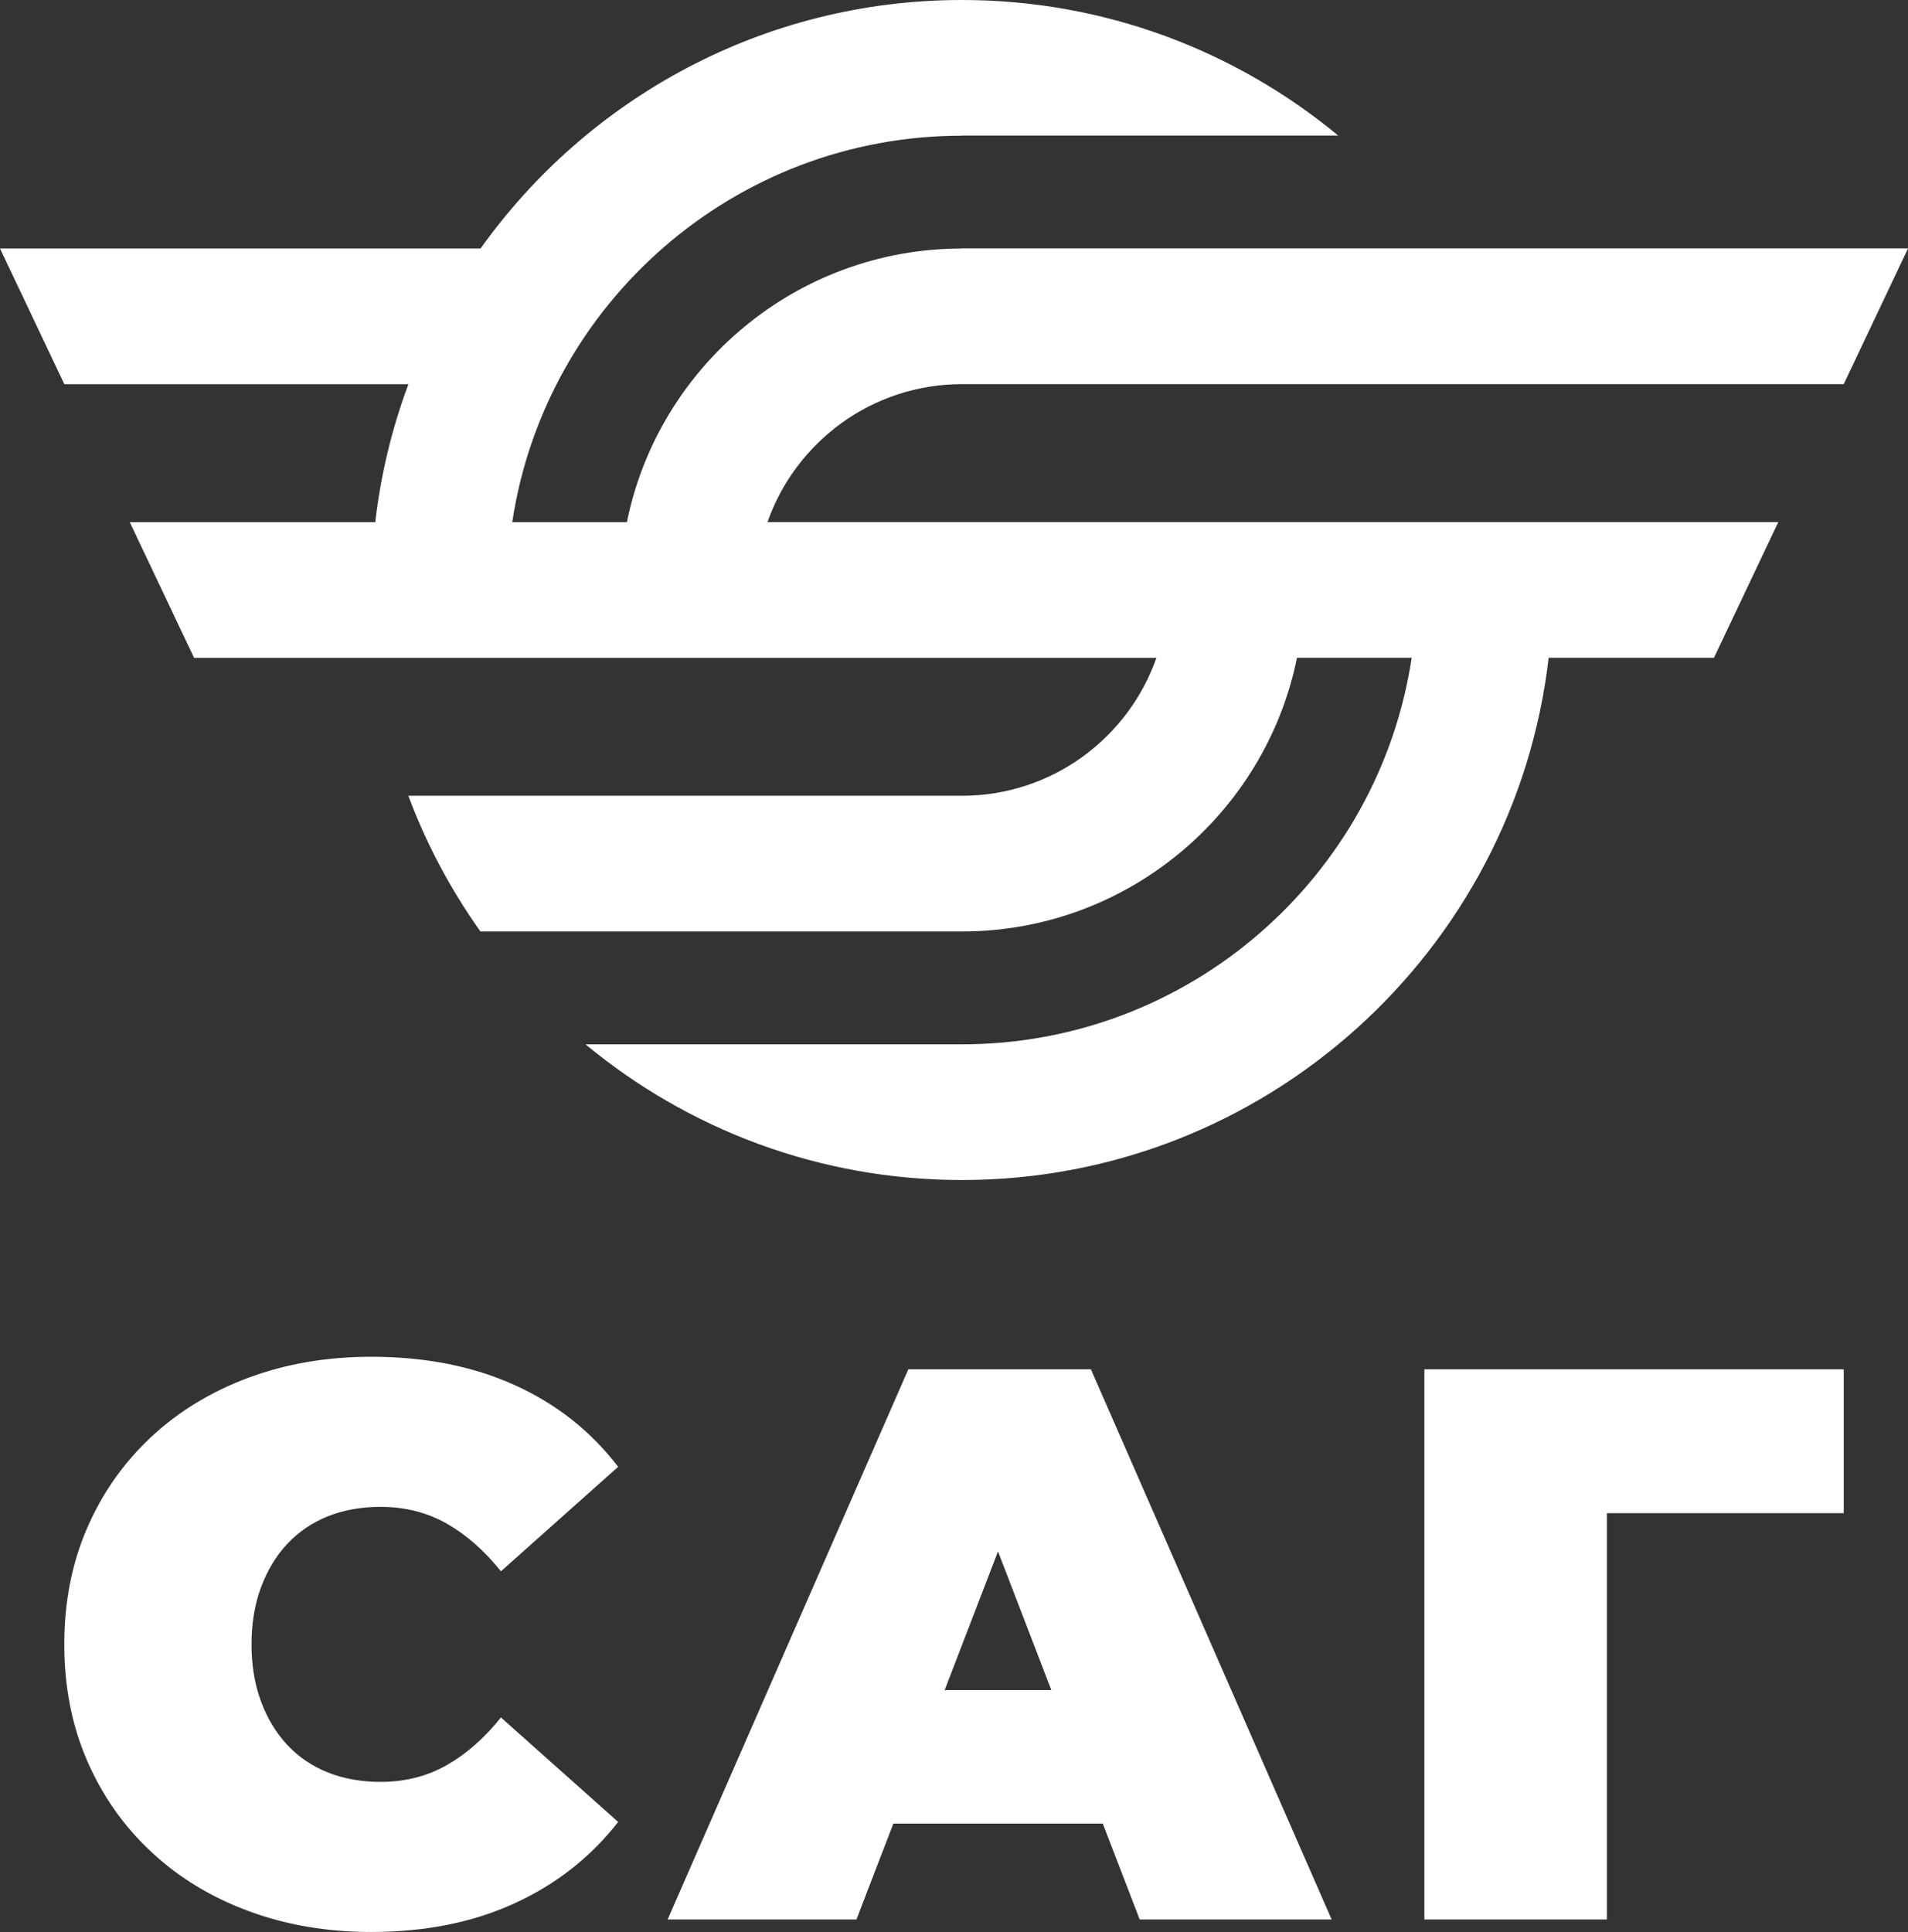 <svg width="161" height="163" viewBox="0 0 161 163" fill="none" xmlns="http://www.w3.org/2000/svg">
<rect x="0" y="0" width="161" height="163" fill="#333333" stroke="none"/>
<g clip-path="url(#clip0_31_160)">
<path d="M24.247 130.248C25.199 129.233 26.339 128.457 27.664 127.924C28.994 127.397 30.474 127.128 32.112 127.128C34.194 127.128 36.062 127.606 37.721 128.556C39.38 129.507 40.894 130.845 42.269 132.566L52.161 123.75C49.86 120.745 46.951 118.447 43.429 116.854C39.913 115.262 35.873 114.466 31.315 114.466C27.6 114.466 24.158 115.053 20.995 116.223C17.832 117.397 15.087 119.063 12.761 121.228C10.44 123.397 8.632 125.959 7.352 128.919C6.067 131.88 5.424 135.154 5.424 138.731C5.424 142.308 6.067 145.582 7.352 148.542C8.637 151.507 10.44 154.069 12.761 156.234C15.082 158.403 17.827 160.07 20.995 161.239C24.158 162.408 27.6 162.995 31.315 162.995C35.873 162.995 39.913 162.189 43.429 160.572C46.946 158.96 49.855 156.672 52.161 153.711L42.269 144.895C40.899 146.617 39.38 147.955 37.721 148.905C36.062 149.855 34.189 150.333 32.112 150.333C30.474 150.333 28.994 150.064 27.664 149.537C26.339 149.005 25.199 148.234 24.247 147.219C23.296 146.204 22.554 144.975 22.021 143.537C21.488 142.099 21.224 140.497 21.224 138.731C21.224 136.965 21.488 135.362 22.021 133.925C22.554 132.487 23.291 131.263 24.247 130.243V130.248Z" fill="white"/>
<path d="M76.647 115.526L56.335 161.94H72.269L75.382 153.85H93.055L96.168 161.94H112.366L92.053 115.526H76.652H76.647ZM79.715 142.581L84.213 130.89L88.711 142.581H79.715Z" fill="white"/>
<path d="M120.191 161.94H135.592V127.661H155.576V115.526H120.191V161.94Z" fill="white"/>
<path d="M81.17 20.966C67.228 20.966 55.563 30.896 52.898 44.051H43.225C45.999 25.628 61.948 11.458 81.15 11.448V11.438H112.924C104.292 4.299 93.224 0 81.17 0C64.434 0 49.596 8.284 40.55 20.966H0L5.429 32.414H34.463C33.084 36.106 32.132 40.006 31.664 44.051H10.948L16.377 55.499H97.582C95.211 62.261 88.771 67.126 81.205 67.136C81.195 67.136 81.185 67.136 81.17 67.136H34.458C35.987 71.236 38.045 75.077 40.54 78.585C40.54 78.585 81.115 78.585 81.145 78.585C81.155 78.585 81.16 78.585 81.17 78.585C95.112 78.585 106.777 68.649 109.442 55.494H119.12C116.346 73.928 100.387 88.107 81.17 88.107H49.406C58.038 95.257 69.106 99.555 81.17 99.555C106.712 99.555 127.827 80.256 130.676 55.494H144.628L150.057 44.046H64.763C67.134 37.285 73.579 32.419 81.15 32.409H155.576L161.005 20.956H81.175L81.17 20.966Z" fill="white"/>
</g>
<defs>
<clipPath id="clip0_31_160">
<rect width="161" height="163" fill="white"/>
</clipPath>
</defs>
</svg>
